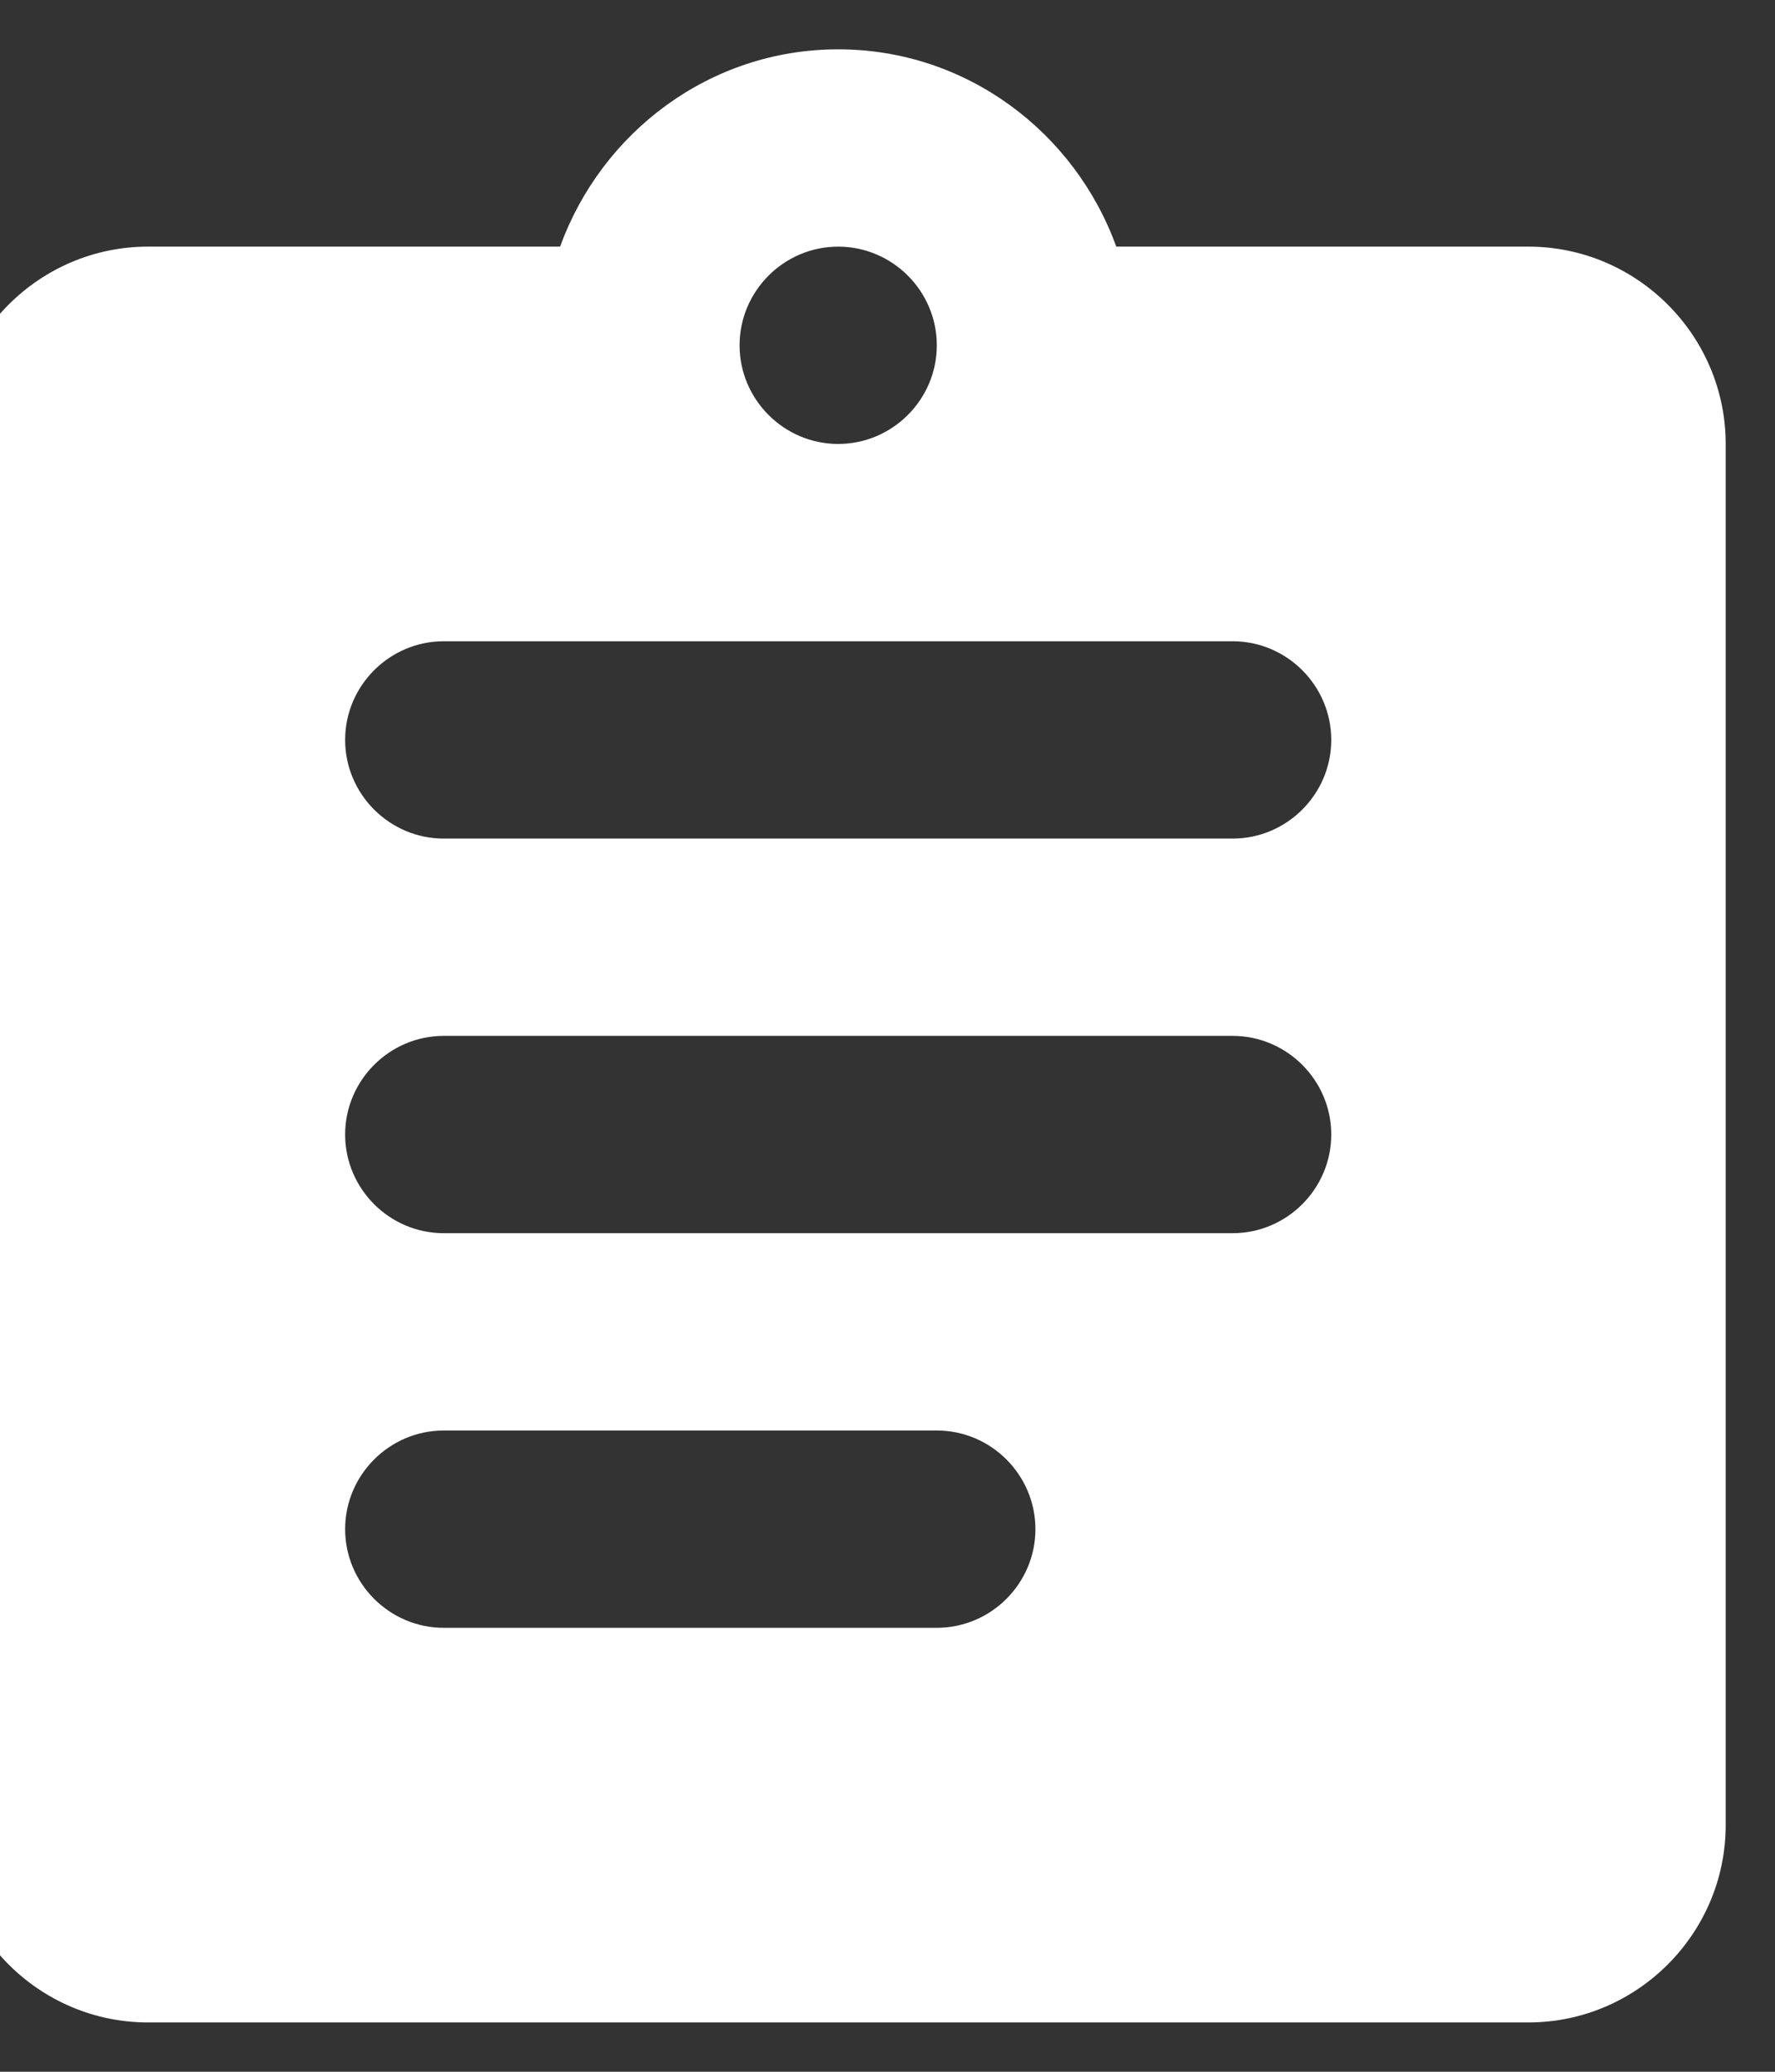 <svg width="36" height="42" viewBox="0 0 36 42" fill="none" xmlns="http://www.w3.org/2000/svg" xmlns:xlink="http://www.w3.org/1999/xlink">
<rect x="0" y="0" width="36" height="42" fill="#333333" stroke="none"/>
<path d="M31,5L22.64,5C21.8,2.68 19.6,1 17,1C14.4,1 12.2,2.68 11.36,5L3,5C0.8,5 -1,6.8 -1,9L-1,37C-1,39.2 0.8,41 3,41L31,41C33.2,41 35,39.2 35,37L35,9C35,6.8 33.2,5 31,5ZM17,5C18.1,5 19,5.9 19,7C19,8.1 18.1,9 17,9C15.9,9 15,8.1 15,7C15,5.9 15.9,5 17,5ZM19,33L9,33C7.9,33 7,32.1 7,31C7,29.9 7.9,29 9,29L19,29C20.1,29 21,29.9 21,31C21,32.1 20.1,33 19,33ZM25,25L9,25C7.9,25 7,24.1 7,23C7,21.9 7.9,21 9,21L25,21C26.1,21 27,21.9 27,23C27,24.1 26.1,25 25,25ZM25,17L9,17C7.9,17 7,16.1 7,15C7,13.9 7.9,13 9,13L25,13C26.1,13 27,13.9 27,15C27,16.1 26.1,17 25,17Z" fill="#FFFFFF"/>
</svg>
